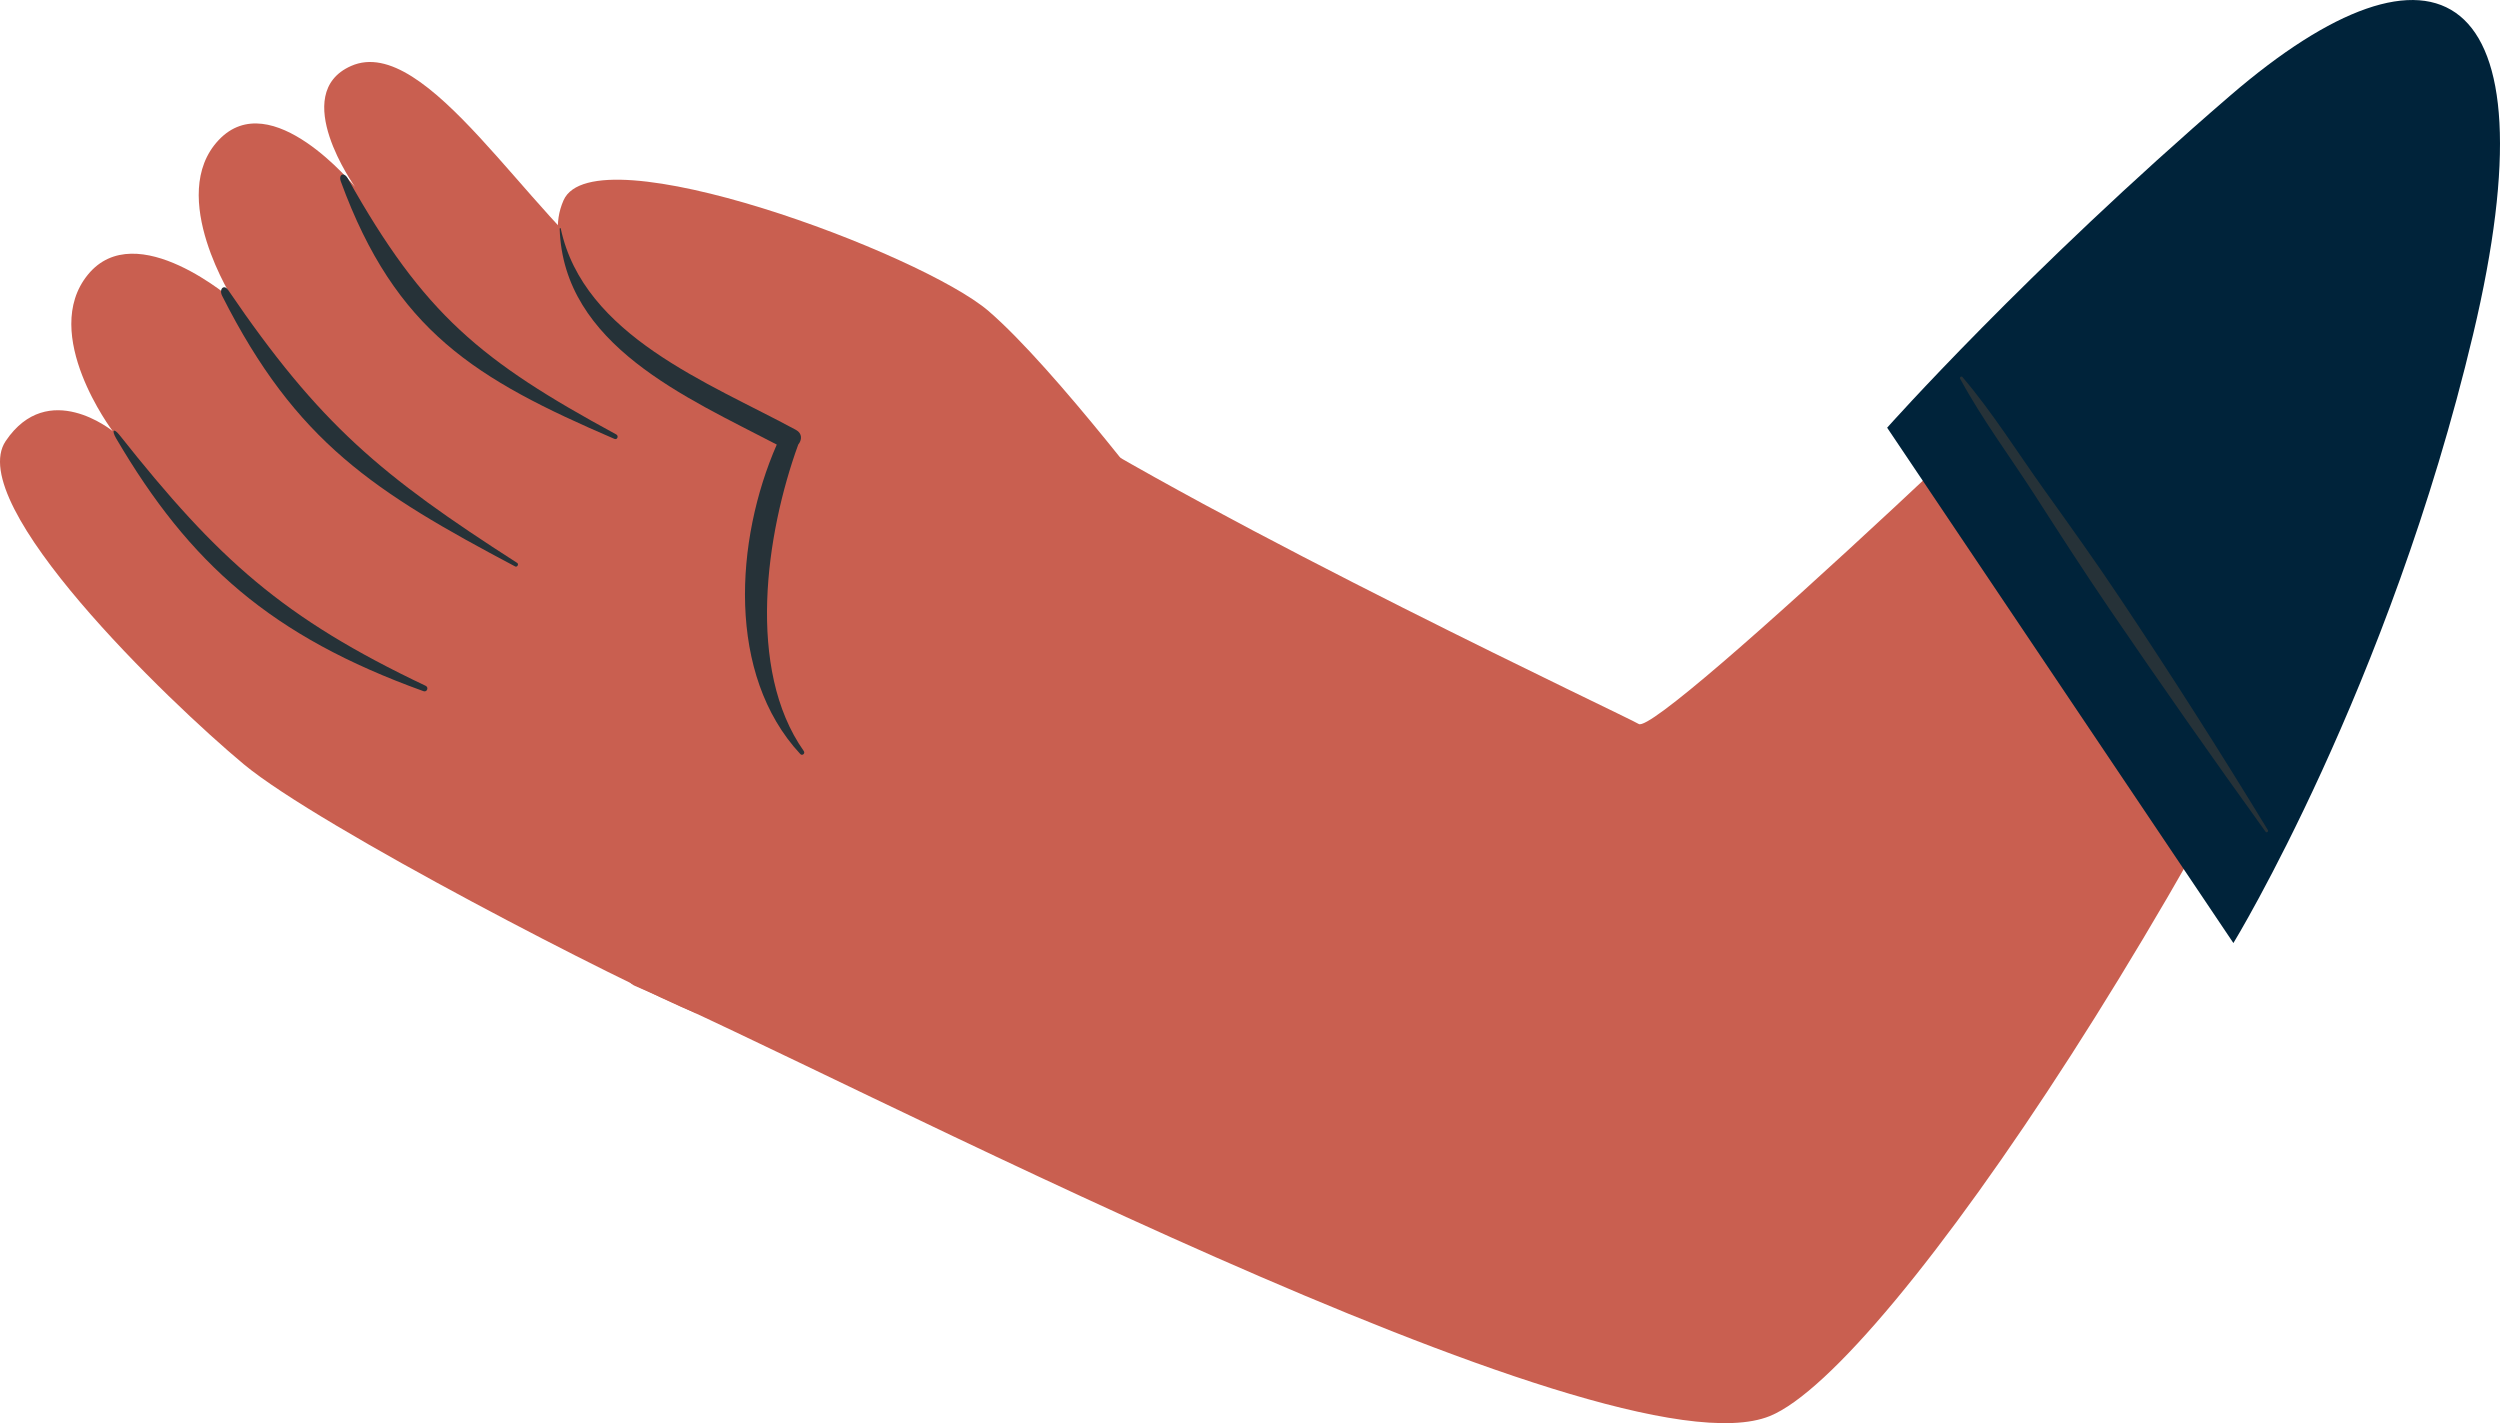 <?xml version="1.0" encoding="iso-8859-1"?>
<!-- Generator: Adobe Illustrator 25.4.1, SVG Export Plug-In . SVG Version: 6.00 Build 0)  -->
<svg version="1.1" xmlns="http://www.w3.org/2000/svg" xmlns:xlink="http://www.w3.org/1999/xlink" x="0px" y="0px"
	 viewBox="0 0 73.48 41.829" style="enable-background:new 0 0 73.48 41.829;" xml:space="preserve">
<g id="char_x5F_3_x5F_hand_x5F_z_x5F_l">
	<g>
		<g>
			<path style="fill:#C95F50;" d="M71.745,10.225c-6.167,14.979-16.252,29.99-19.729,31.397c-4.77,1.93-27.545-10.171-33.352-12.644
				c-2.348-1,9.229-18.645,11.524-17.17c5.703,3.667,17.699,9.29,17.977,9.471C48.74,21.654,61.926,9.152,65.641,5.25
				C73.901-3.427,74.807,2.785,71.745,10.225z"/>
			<g>
				<g>
					<path style="fill:#C95F50;" d="M34.469,15.433c0,0-3.453-4.605-5.416-6.293c-1.963-1.688-11.595-5.287-12.49-3.251
						c-1.156,2.629,3.995,5.802,6.721,7.026c0,0-2.68,6.079,0.524,9.156C27.012,25.149,34.469,15.433,34.469,15.433z"/>
				</g>
				<path style="fill:#C95F50;" d="M20.466,29.786c-2.045-0.832-11.078-5.472-13.303-7.325c-2.225-1.854-8.241-7.651-6.995-9.499
					c1.247-1.848,3.144-0.291,3.144-0.291S1.159,9.819,2.583,8.073c1.424-1.746,4.296,0.773,4.296,0.773S4.882,5.757,6.427,4.117
					c1.545-1.64,4.008,1.376,4.008,1.376s-1.958-2.739-0.116-3.554c2.215-0.981,5.254,4.476,7.864,6.338
					c0.593,0.423,12.623,7.715,12.623,7.715L20.466,29.786z"/>
				<g>
					<path style="fill:#263238;" d="M10.219,5.239c2.244,4.008,3.919,5.373,7.894,7.53c0.078,0.042,0.032,0.167-0.053,0.131
						c-4.084-1.758-6.432-3.167-8.041-7.562C9.94,5.123,10.112,5.049,10.219,5.239z"/>
					<path style="fill:#263238;" d="M6.706,8.524c2.694,3.959,4.499,5.456,8.495,8.021c0.057,0.036,0.001,0.136-0.059,0.104
						c-4.131-2.188-6.441-3.648-8.614-7.957C6.43,8.497,6.583,8.343,6.706,8.524z"/>
					<path style="fill:#263238;" d="M3.519,12.794c2.886,3.644,4.793,5.371,8.992,7.363c0.099,0.047,0.04,0.196-0.064,0.158
						c-4.48-1.615-6.875-3.752-9.029-7.422C3.271,12.643,3.338,12.564,3.519,12.794z"/>
				</g>
				<path style="fill:#263238;" d="M16.481,6.716c0.675,3.158,4.357,4.534,6.913,5.919c0.194,0.105,0.178,0.299,0.068,0.432
					c-0.953,2.623-1.534,6.6,0.163,9.008c0.05,0.07-0.044,0.151-0.103,0.087c-2.171-2.335-1.919-6.289-0.691-9.095
					c-2.643-1.38-6.275-2.922-6.381-6.345C16.45,6.702,16.477,6.696,16.481,6.716z"/>
			</g>
		</g>
		<g>
			<path style="fill:#00233A;" d="M65.644,27.718L55.467,12.571c0,0,4.069-4.579,10.082-9.76c6.013-5.181,9.615-3.398,7.142,7.012
				C70.218,20.232,65.644,27.718,65.644,27.718z"/>
			<path style="fill:#263238;" d="M57.68,11.081c0.882,1.036,1.614,2.213,2.405,3.317c0.755,1.055,1.512,2.112,2.232,3.192
				c1.497,2.242,2.942,4.508,4.342,6.81c0.024,0.04-0.04,0.087-0.068,0.048c-1.558-2.162-3.084-4.341-4.585-6.544
				c-0.746-1.095-1.464-2.209-2.18-3.323c-0.736-1.145-1.566-2.254-2.215-3.452C57.591,11.088,57.649,11.045,57.68,11.081z"/>
		</g>
	</g>
</g>
<g id="Layer_1">
</g>
</svg>
